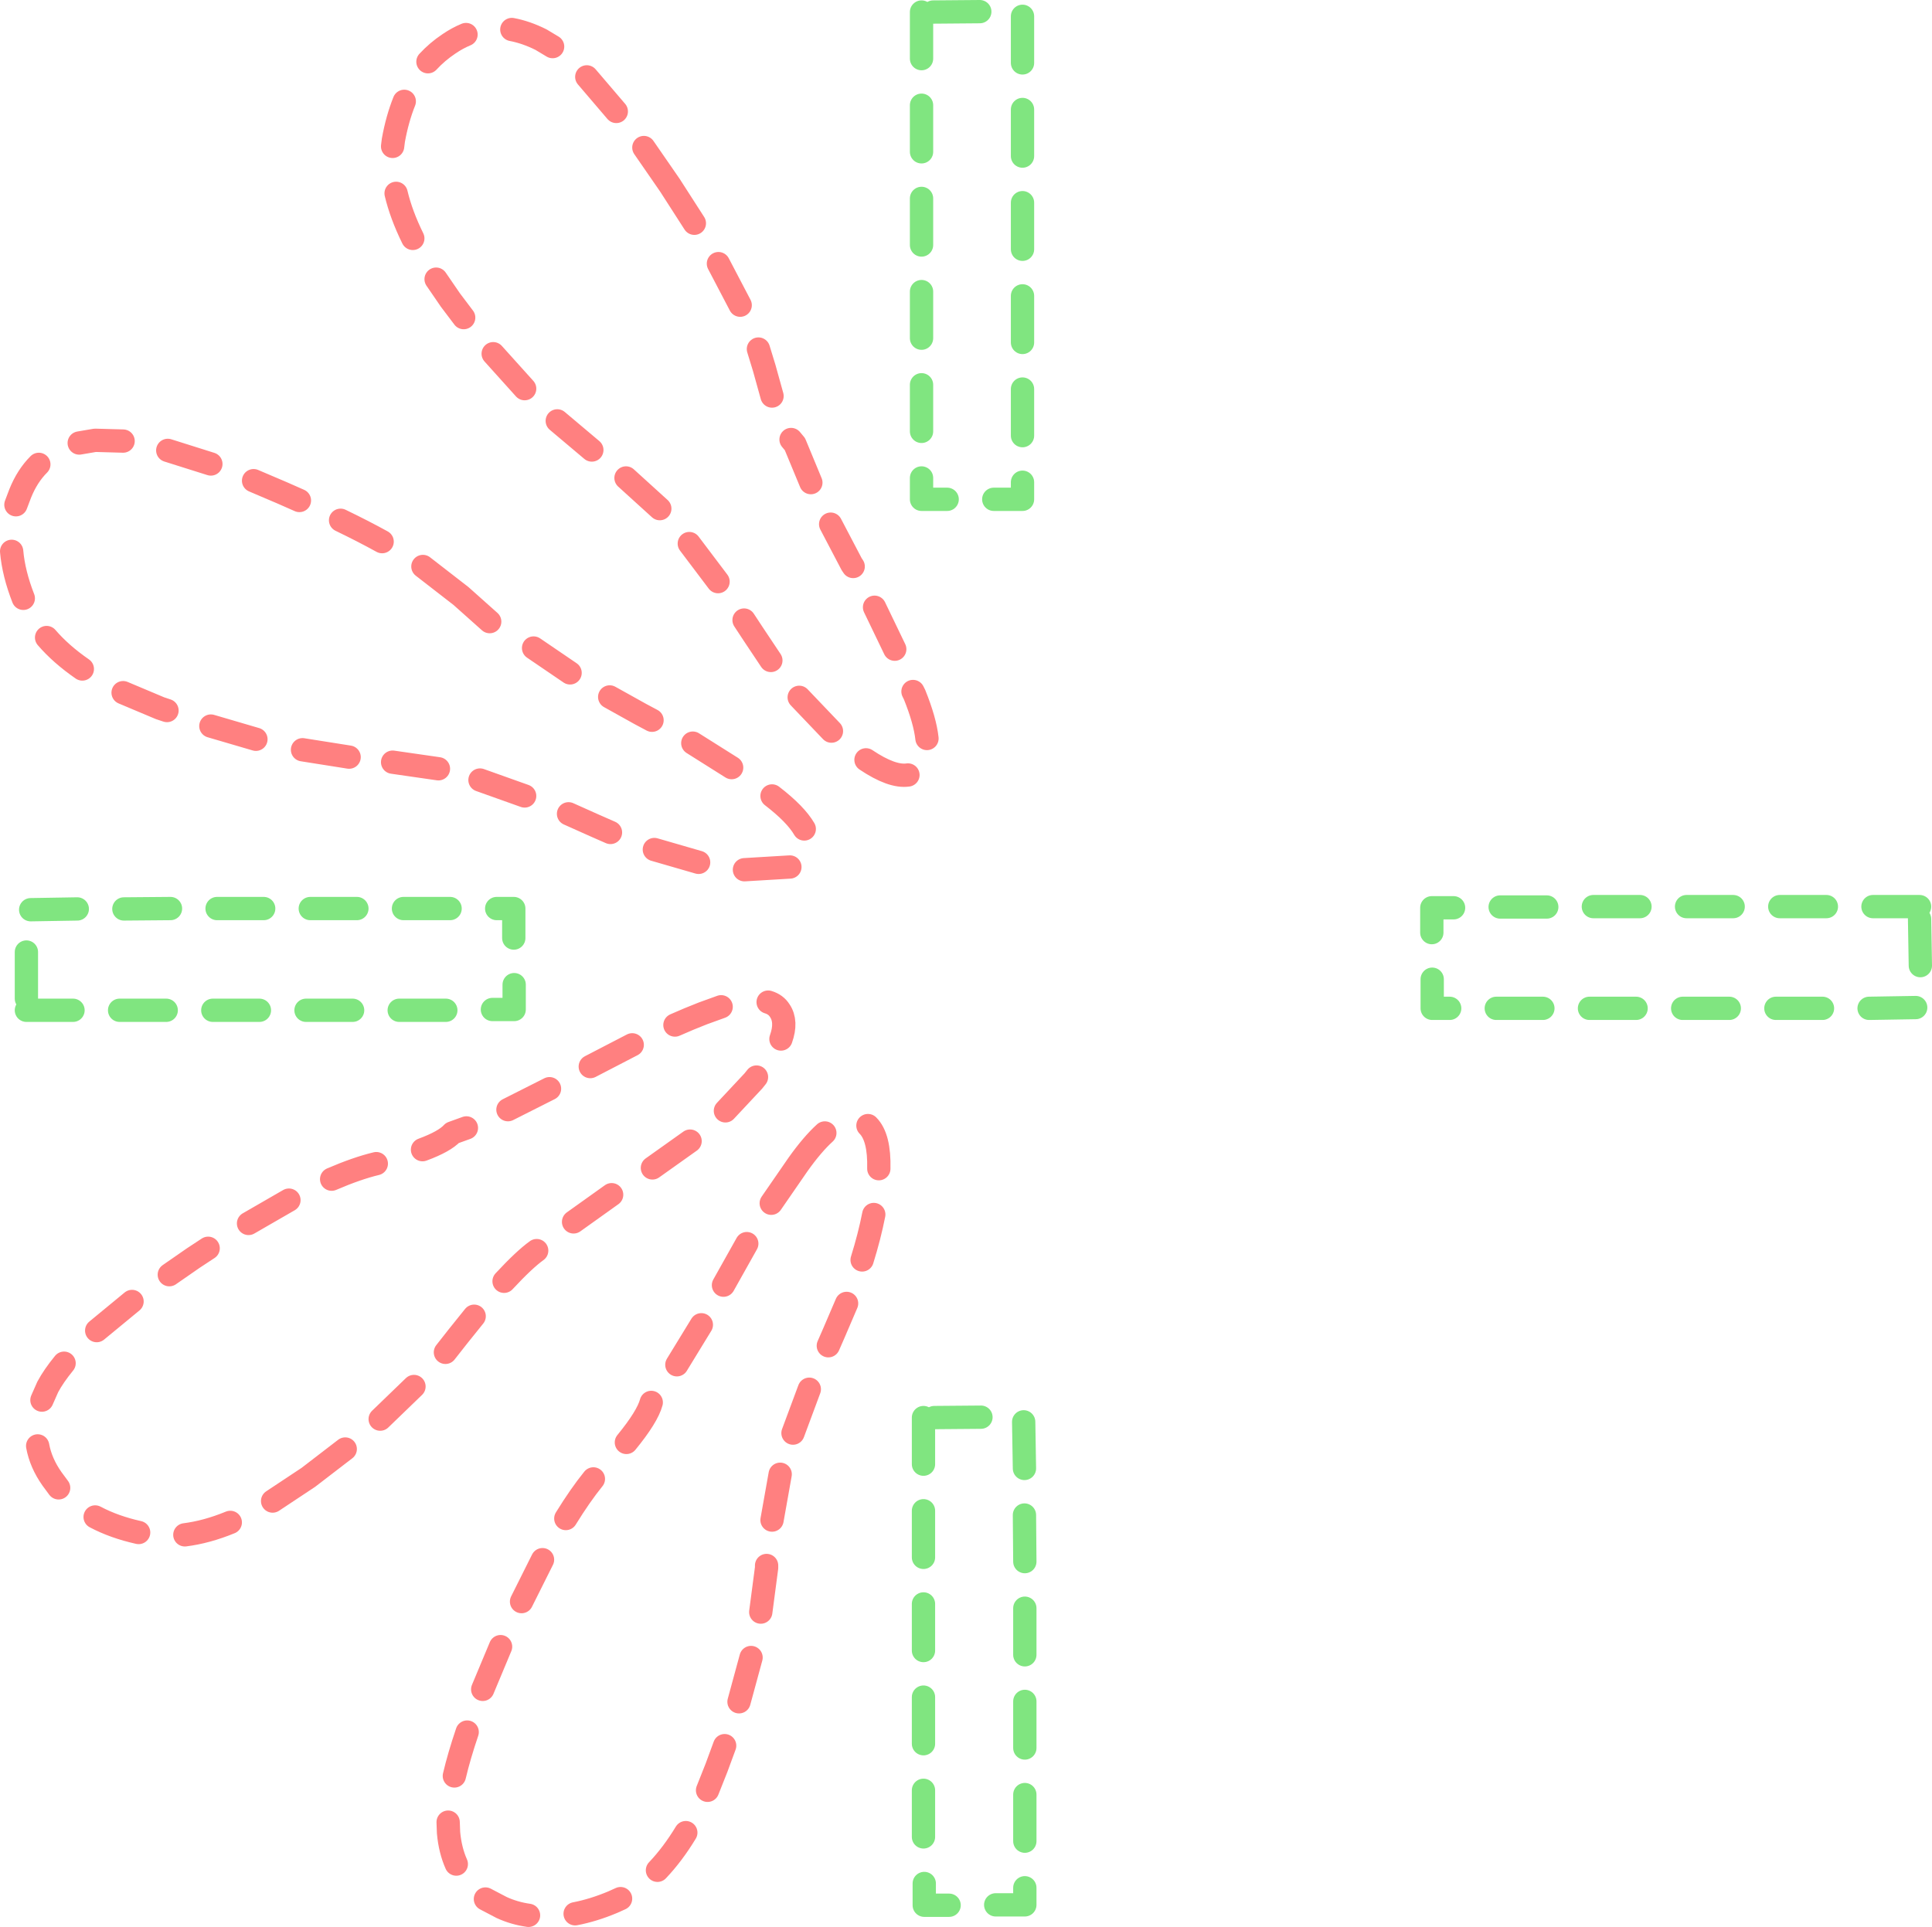 <?xml version="1.0" encoding="UTF-8" standalone="no"?>
<svg xmlns:ffdec="https://www.free-decompiler.com/flash" xmlns:xlink="http://www.w3.org/1999/xlink" ffdec:objectType="shape" height="248.15px" width="248.75px" xmlns="http://www.w3.org/2000/svg">
  <g transform="matrix(1.0, 0.0, 0.0, 1.0, -118.25, -96.45)">
    <path d="M365.5 220.8 L365.4 214.8 M346.9 226.3 L352.9 226.3 M334.9 226.3 L340.9 226.3 M341.4 213.2 L335.4 213.2 M353.4 213.2 L347.4 213.2 M358.9 226.3 L364.9 226.2 M365.4 213.2 L359.4 213.2 M236.9 134.0 L236.9 140.0 M236.9 122.0 L236.9 128.0 M236.9 110.0 L236.9 116.0 M236.9 158.0 L236.9 160.75 240.2 160.75 M236.9 146.0 L236.9 152.0 M249.9 116.55 L249.9 110.55 M249.9 128.55 L249.9 122.55 M249.9 140.55 L249.9 134.55 M246.2 160.75 L249.9 160.75 249.9 158.55 M249.9 152.55 L249.9 146.55 M244.4 97.95 L238.4 98.0 M249.9 104.55 L249.9 98.55 M236.9 98.0 L236.9 104.0 M121.65 219.05 L121.65 225.05 M128.2 213.5 L122.2 213.6 M140.2 213.45 L134.2 213.5 M152.2 213.45 L146.2 213.45 M145.65 226.55 L151.65 226.55 M133.65 226.55 L139.65 226.55 M121.65 226.55 L127.65 226.55 M310.9 226.3 L316.9 226.3 M302.65 222.55 L302.65 226.3 304.9 226.3 M305.4 213.35 L302.6 213.35 302.6 216.55 M317.4 213.25 L311.4 213.25 M250.15 285.55 L250.05 279.55 M176.2 213.45 L170.2 213.45 M184.4 217.25 L184.4 213.45 182.2 213.45 M181.65 226.45 L184.45 226.45 184.45 223.25 M169.65 226.55 L175.65 226.55 M237.15 279.0 L237.15 285.0 M237.25 339.0 L237.25 341.8 240.45 341.8 M237.15 327.0 L237.15 333.0 M237.15 315.0 L237.15 321.0 M237.15 303.0 L237.15 309.0 M250.2 309.55 L250.2 303.55 M250.2 321.55 L250.2 315.55 M250.2 333.55 L250.2 327.55 M246.45 341.75 L250.2 341.75 250.2 339.55 M244.55 278.95 L238.55 279.0 M250.2 297.55 L250.15 291.55 M237.15 291.0 L237.15 297.0 M164.2 213.45 L158.2 213.45 M157.65 226.55 L163.65 226.55 M322.9 226.3 L328.9 226.3 M329.4 213.2 L323.4 213.2" fill="none" stroke="#00cc00" stroke-linecap="round" stroke-linejoin="round" stroke-opacity="0.498" stroke-width="3.0"/>
    <path d="M207.65 125.2 L204.5 120.3 201.15 115.45 M213.55 135.75 L210.75 130.4 M217.65 147.45 L216.65 143.85 215.9 141.4 M197.6 110.8 L193.8 106.35 M189.4 102.45 L187.9 101.55 Q186.0 100.6 184.15 100.25 M178.25 100.9 Q177.15 101.35 176.05 102.1 174.55 103.1 173.35 104.4 M170.3 109.5 Q169.4 111.75 168.9 114.5 L168.8 115.3 M174.4 132.4 L176.25 135.1 177.95 137.35 M181.75 142.0 L185.8 146.5 M169.25 121.35 Q169.9 124.1 171.4 127.15 M190.0 150.65 L194.45 154.4 M181.3 176.5 L177.6 173.2 172.7 169.4 M191.65 183.1 L186.95 179.9 M202.2 189.2 L200.7 188.4 196.75 186.2 M168.8 194.6 L174.7 195.45 M167.45 166.2 Q165.0 164.85 162.1 163.45 M228.1 169.4 L227.9 169.1 225.2 163.95 M222.65 158.6 L220.6 153.65 220.1 153.05 M207.0 166.45 L210.7 171.35 M212.45 195.3 L207.45 192.15 M214.05 176.3 L215.2 178.05 217.5 181.5 M229.75 194.3 Q233.1 196.55 235.15 196.25 M237.6 191.55 Q237.35 189.25 236.0 185.9 L235.8 185.5 M233.45 180.05 L230.85 174.65 M221.15 186.25 L225.3 190.6 M198.85 158.0 L203.2 161.95 M119.75 167.45 Q120.0 170.3 121.25 173.5 M123.25 156.25 Q121.75 157.75 120.85 160.0 L120.3 161.45 M156.8 160.9 L154.65 159.95 150.9 158.35 M134.1 153.25 L130.5 153.15 128.45 153.5 M124.25 178.55 Q126.1 180.7 128.85 182.6 M134.1 185.65 L138.85 187.65 139.75 187.95 M145.4 189.95 L151.2 191.65 M145.4 156.2 L139.85 154.45 M155.45 251.0 L150.25 254.0 M145.05 257.2 L143.15 258.45 140.05 260.6 M135.25 264.05 L130.7 267.8 M126.5 272.0 Q125.15 273.65 124.4 275.05 L123.65 276.75 M123.1 282.65 Q123.5 284.85 124.95 286.9 L125.8 288.05 M130.5 291.8 Q132.95 293.1 136.1 293.8 M153.35 289.75 L157.95 286.7 162.7 283.05 M142.05 294.1 Q144.85 293.75 147.9 292.5 M202.5 205.85 L208.2 207.5 M214.1 208.45 L219.95 208.1 M221.8 203.2 Q220.7 201.3 217.65 198.95 M211.65 239.5 L215.25 235.65 215.65 235.15 M218.8 230.25 Q219.6 228.0 218.65 226.6 218.15 225.8 217.15 225.5 M211.1 226.1 L208.75 226.95 Q206.95 227.65 205.15 228.45 M231.4 246.95 Q231.5 242.9 230.0 241.4 M224.45 242.35 Q222.85 243.8 221.0 246.4 L217.55 251.4 M178.3 241.7 L176.5 242.35 Q175.5 243.45 172.65 244.5 M189.0 236.65 L183.65 239.35 M199.65 231.0 L194.25 233.8 M191.45 201.25 L194.8 202.75 196.85 203.65 M194.65 286.9 Q192.95 289.0 191.1 292.0 M202.1 277.05 Q201.6 278.9 198.9 282.2 M192.1 253.8 L197.0 250.3 M183.15 261.45 Q185.75 258.65 187.35 257.5 M175.6 270.6 L177.25 268.5 179.3 265.95 M167.2 279.2 L171.55 275.0 M229.25 258.7 Q230.2 255.65 230.75 252.85 M224.9 269.75 L225.6 268.15 227.25 264.3 M220.35 281.0 L222.45 275.35 M217.65 292.2 L218.7 286.3 M208.55 267.05 L205.4 272.2 M214.4 256.6 L211.4 261.95 M202.25 246.85 L207.1 243.4 M216.2 304.05 L216.95 298.35 216.95 298.05 M213.4 315.6 L214.95 309.9 M209.35 327.0 L210.5 324.1 211.55 321.25 M202.9 337.3 Q204.85 335.25 206.55 332.45 M188.1 297.3 L185.4 302.7 M175.95 331.1 L176.0 332.45 Q176.2 334.7 177.0 336.5 M180.75 341.0 L182.85 342.1 Q184.5 342.85 186.3 343.1 M192.3 342.9 Q194.65 342.45 197.15 341.4 L198.15 340.95 M182.7 308.5 L180.4 314.0 M178.4 319.5 Q177.35 322.6 176.75 325.15 M166.7 246.3 Q164.2 246.9 160.95 248.3 M180.05 196.9 L185.8 198.95 M157.2 193.0 L163.2 193.95" fill="none" stroke="#ff0000" stroke-linecap="round" stroke-linejoin="round" stroke-opacity="0.498" stroke-width="3.0"/>
  </g>
</svg>
